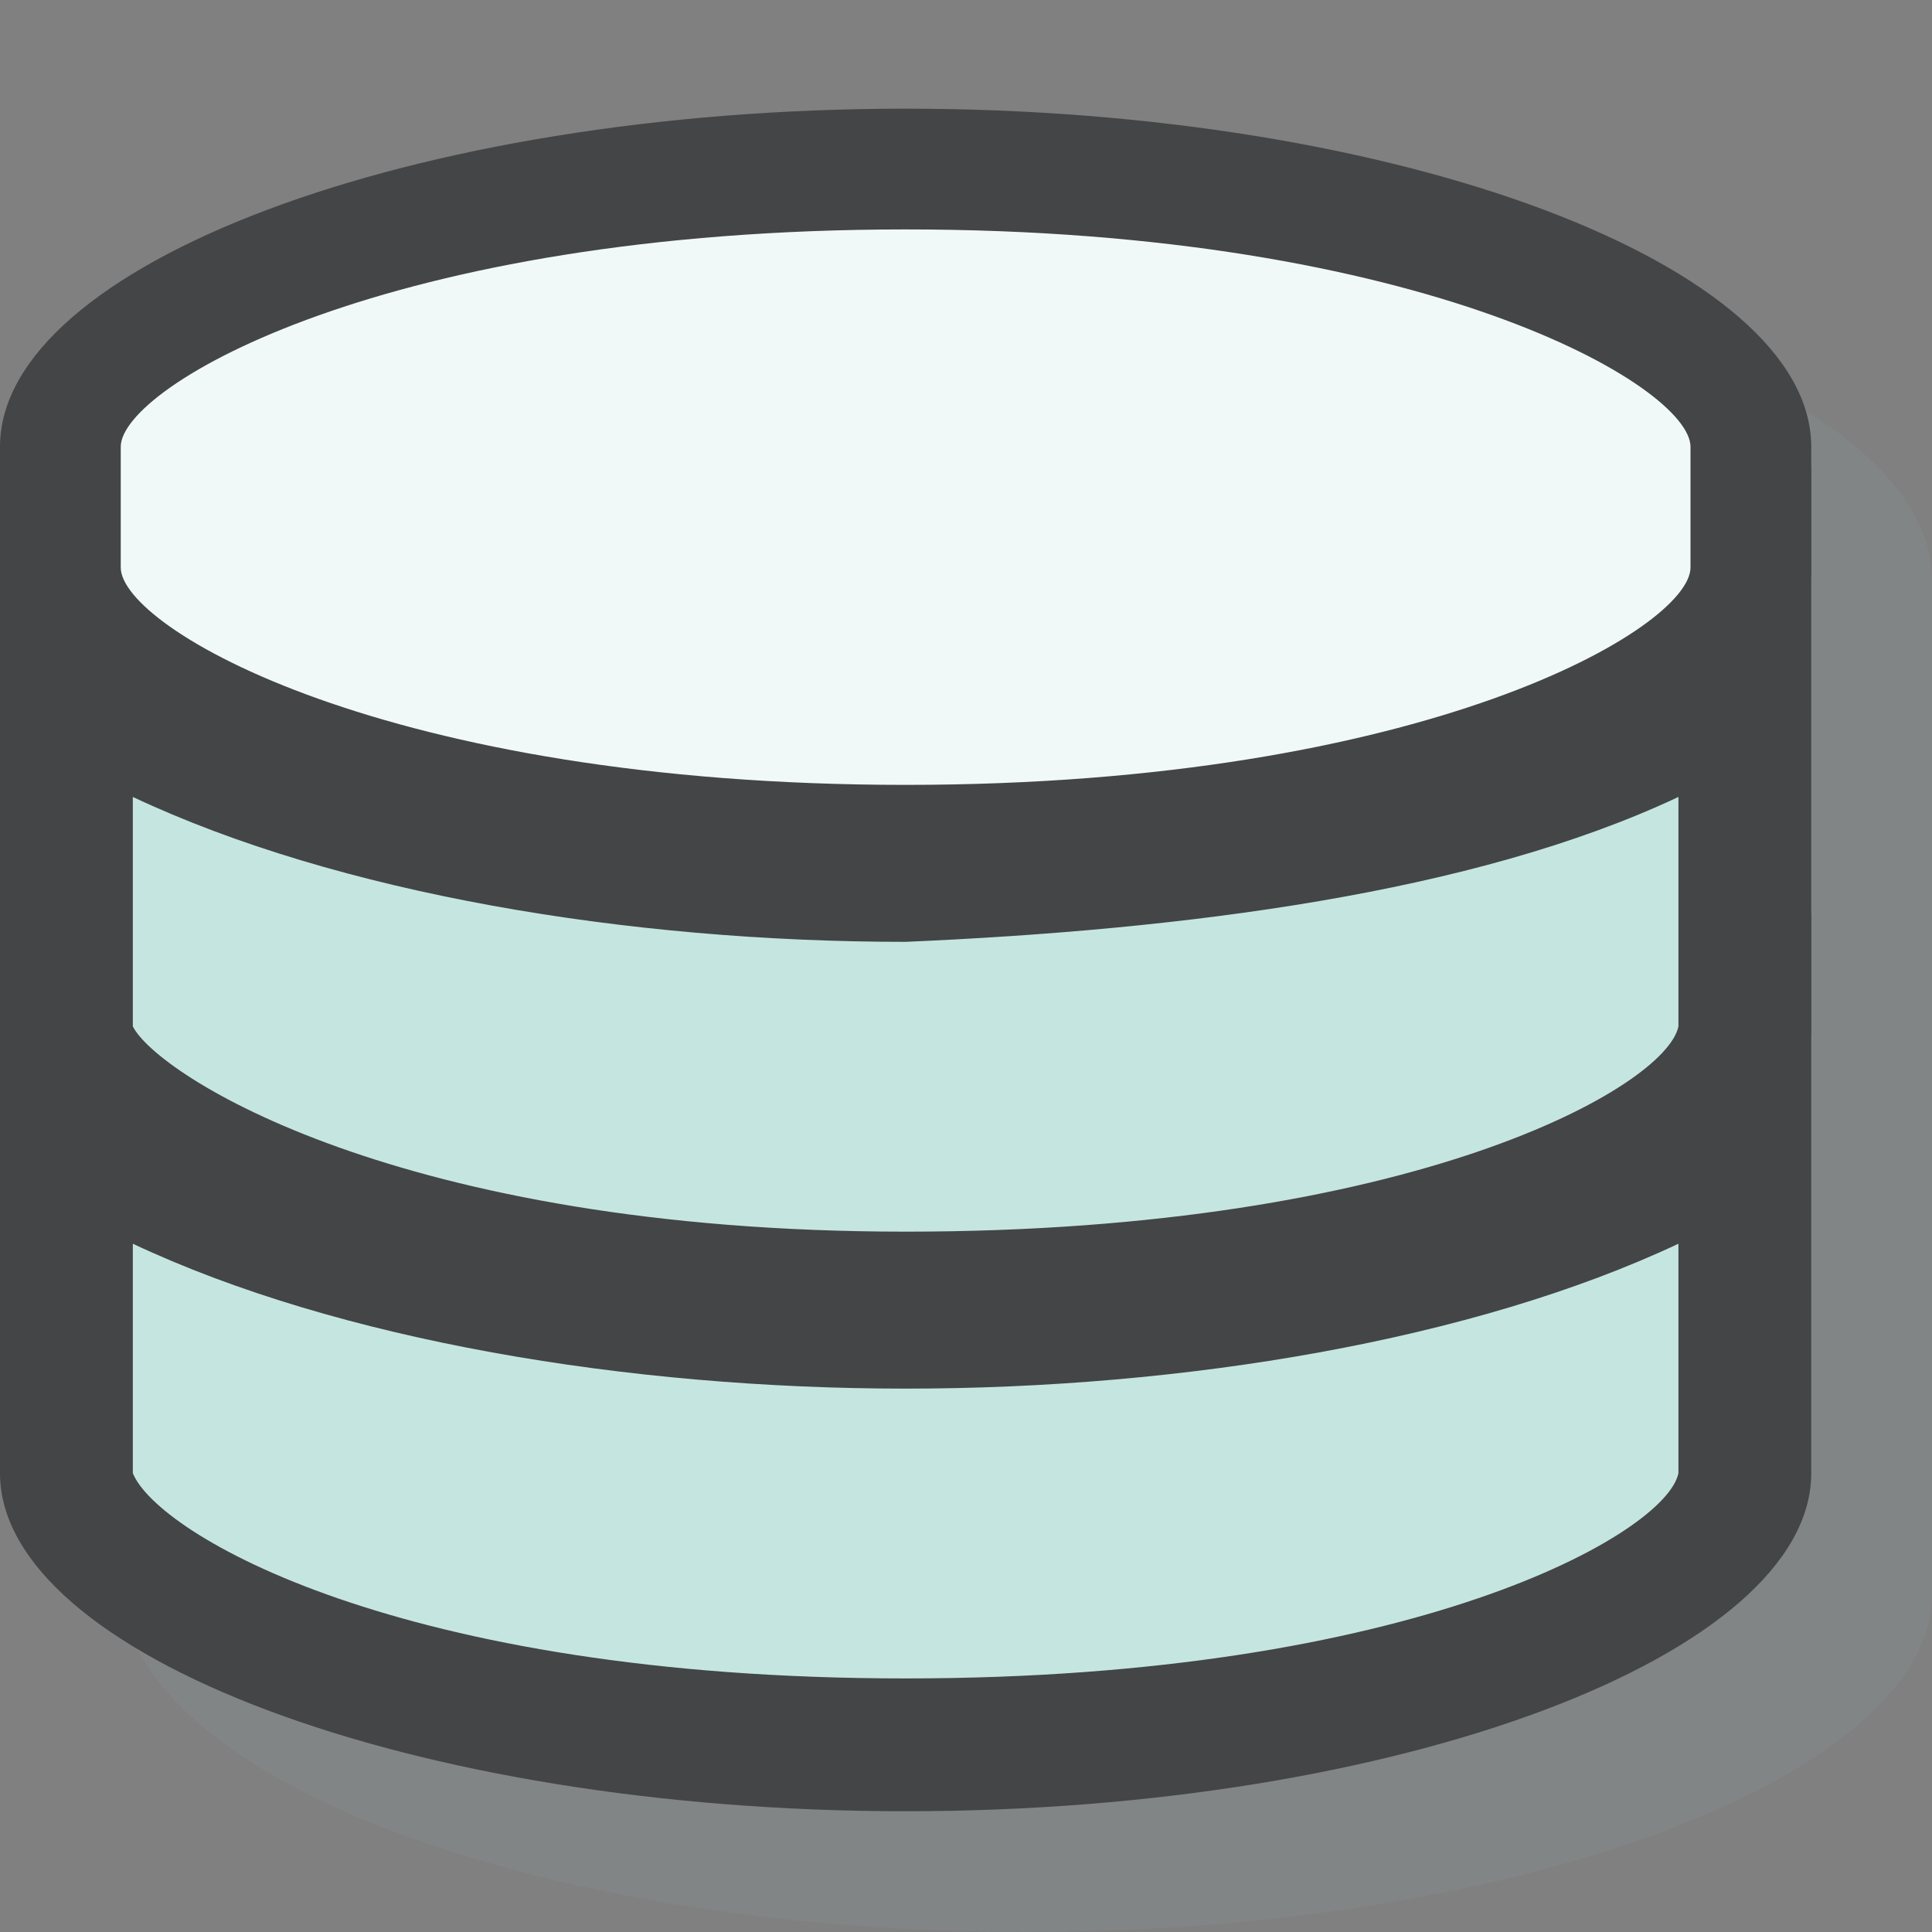 <svg xmlns="http://www.w3.org/2000/svg" viewBox="0 0 16 16" enable-background="new 0 0 16 16"><rect x="0" y="0" width="16" height="16" fill="#808080" stroke="none"/><g opacity=".16"><path d="m8.5 2c-4.1 0-7.5 1.3-7.5 2.8v1 2.7.9 3.7c0 1.6 3.4 2.9 7.5 2.9s7.5-1.3 7.5-2.8v-3.7-1-2.7-1c0-1.5-3.4-2.8-7.5-2.8" fill="#8b9da5"/></g><path d="m7.5 14.4c-4.3 0-6.9-1.3-6.9-2.2v-2.9c1.5 1 4.3 1.6 6.9 1.6s5.4-.5 6.9-1.6v2.9c0 .9-2.6 2.2-6.9 2.2" fill="#c5e6e0"/><path d="m13.9 10.3v1.9c-.1.5-2.2 1.7-6.4 1.7s-6.2-1.2-6.4-1.7v-1.9c1.7.8 4.1 1.2 6.4 1.2 2.3 0 4.7-.4 6.4-1.2m1.1-2.8c0 1.5-3.4 2.8-7.5 2.8s-7.5-1.2-7.5-2.8v4.7c0 1.5 3.4 2.8 7.5 2.8s7.5-1.3 7.5-2.8v-4.7z" fill="#444546"/><path d="m7.5 10.7c-4.3 0-6.9-1.3-6.9-2.2v-2.9c1.5 1 4.3 1.6 6.9 1.6s5.4-.5 6.9-1.6v2.9c0 .9-2.6 2.2-6.9 2.2" fill="#c5e6e0"/><path d="m13.9 6.6v1.9c-.1.5-2.2 1.7-6.4 1.7s-6.2-1.3-6.4-1.7v-1.9c1.7.8 4.1 1.2 6.4 1.2 2.3-.1 4.7-.4 6.4-1.2m1.1-2.8c0 1.5-3.4 2.8-7.5 2.8s-7.5-1.3-7.5-2.8v4.7c0 1.5 3.4 2.8 7.5 2.8s7.5-1.3 7.5-2.8v-4.7z" fill="#444546"/><path d="m7.5 7c-4.3 0-7-1.3-7-2.3v-1c0-1 2.7-2.3 7-2.3s7 1.3 7 2.3v1c0 1-2.7 2.3-7 2.3" fill="#f1f9f8"/><path d="m7.5 1.9c4.3 0 6.5 1.3 6.5 1.8v1c0 .5-2.2 1.8-6.5 1.8s-6.5-1.3-6.5-1.8v-1c0-.5 2.2-1.8 6.5-1.8m0-1c-4.1 0-7.5 1.3-7.5 2.8v1c0 1.5 3.4 2.8 7.5 2.8s7.5-1.2 7.5-2.8v-1c0-1.5-3.4-2.8-7.5-2.8z" fill="#444546"/></svg>